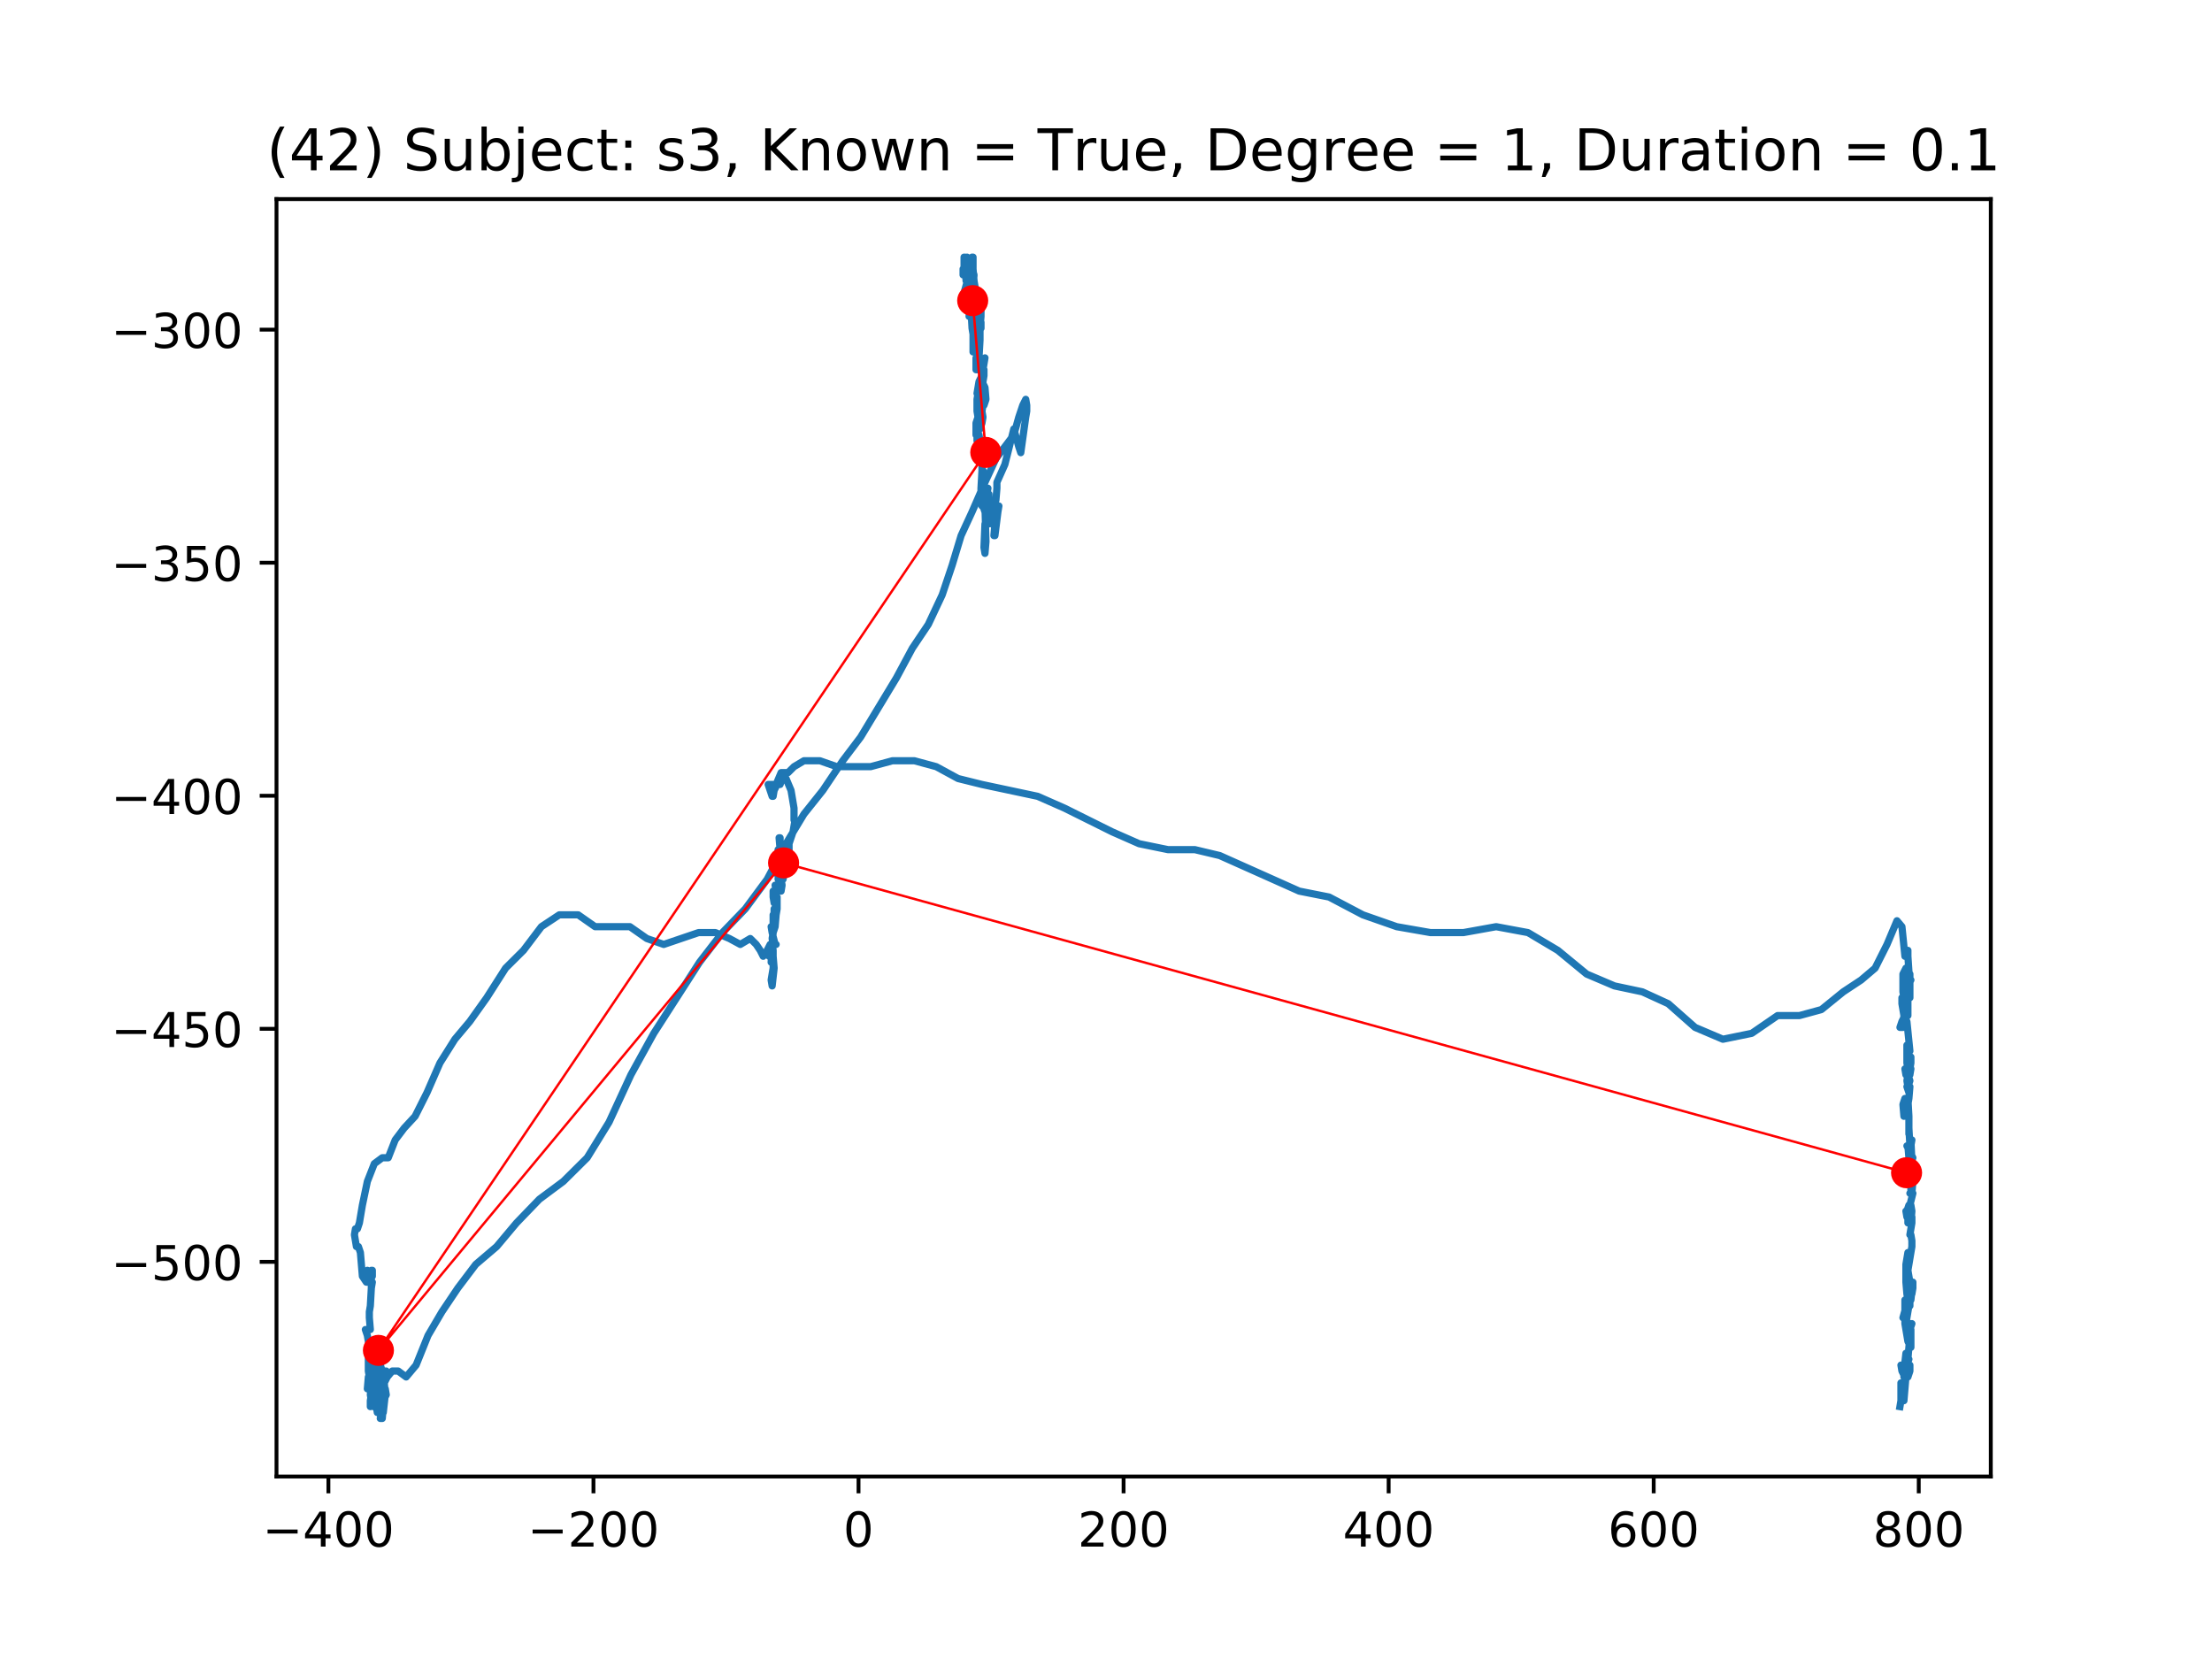 <?xml version="1.0" encoding="utf-8" standalone="no"?>
<!DOCTYPE svg PUBLIC "-//W3C//DTD SVG 1.1//EN"
  "http://www.w3.org/Graphics/SVG/1.1/DTD/svg11.dtd">
<!-- Created with matplotlib (https://matplotlib.org/) -->
<svg height="345.6pt" version="1.1" viewBox="0 0 460.8 345.6" width="460.8pt" xmlns="http://www.w3.org/2000/svg" xmlns:xlink="http://www.w3.org/1999/xlink">
 <defs>
  <style type="text/css">
*{stroke-linecap:butt;stroke-linejoin:round;}
  </style>
 </defs>
 <g id="figure_1">
  <g id="patch_1">
   <path d="M 0 345.6 
L 460.8 345.6 
L 460.8 0 
L 0 0 
z
" style="fill:#ffffff;"/>
  </g>
  <g id="axes_1">
   <g id="patch_2">
    <path d="M 57.6 307.584 
L 414.72 307.584 
L 414.72 41.472 
L 57.6 41.472 
z
" style="fill:#ffffff;"/>
   </g>
   <g id="line2d_1">
    <path clip-path="url(#pbe64547ab5)" d="M 395.795 293.022 
L 396.002 291.789 
L 396.002 290.556 
L 396.209 289.313 
L 396.002 288.08 
L 396.002 290.556 
L 396.416 291.789 
L 396.623 291.789 
L 397.244 284.38 
L 397.866 284.38 
L 396.002 284.38 
L 396.209 285.614 
L 396.83 286.847 
L 397.451 286.847 
L 397.866 285.614 
L 397.866 284.38 
L 397.451 285.614 
L 397.244 285.614 
L 397.451 285.614 
L 397.451 284.38 
L 397.244 283.147 
L 396.623 286.847 
L 396.623 285.614 
L 397.037 281.914 
L 397.037 281.914 
L 397.037 283.147 
L 397.244 284.38 
L 397.659 283.147 
L 397.451 283.147 
L 397.451 283.147 
L 398.073 275.739 
L 398.28 275.739 
L 397.866 276.972 
L 397.451 275.739 
L 397.659 275.739 
L 398.073 276.972 
L 398.073 280.681 
L 397.451 279.438 
L 396.83 275.739 
L 396.83 270.807 
L 397.037 270.807 
L 397.037 272.04 
L 397.037 272.04 
L 397.244 273.273 
L 397.451 273.273 
L 397.244 273.273 
L 397.037 275.739 
L 397.244 274.506 
L 398.073 269.564 
L 397.866 269.564 
L 397.451 270.807 
L 396.416 274.506 
L 397.244 272.04 
L 397.659 270.807 
L 397.866 269.564 
L 397.866 270.807 
L 397.659 272.04 
L 397.244 269.564 
L 398.28 269.564 
L 398.487 268.331 
L 398.487 267.098 
L 398.073 270.807 
L 397.451 268.331 
L 397.244 265.865 
L 397.451 264.631 
L 397.866 267.098 
L 397.866 272.04 
L 397.451 270.807 
L 397.244 269.564 
L 397.037 267.098 
L 397.037 263.398 
L 397.451 260.932 
L 397.451 262.165 
L 397.451 262.165 
L 397.659 263.398 
L 397.451 264.631 
L 397.451 264.631 
L 397.451 263.398 
L 397.037 263.398 
L 397.037 263.398 
L 397.451 262.165 
L 397.659 262.165 
L 397.659 263.398 
L 398.28 259.689 
L 398.28 258.456 
L 398.073 257.223 
L 397.866 257.223 
L 397.866 257.223 
L 398.28 254.757 
L 398.28 253.524 
L 398.28 253.524 
L 397.244 253.524 
L 397.037 252.291 
L 397.244 252.291 
L 397.659 251.058 
L 398.073 251.058 
L 398.28 252.291 
L 398.073 254.757 
L 397.451 254.757 
L 397.451 253.524 
L 397.866 251.058 
L 398.487 248.582 
L 397.866 248.582 
L 398.073 248.582 
L 398.073 247.349 
L 398.073 247.349 
L 398.28 248.582 
L 398.28 248.582 
L 398.487 246.116 
L 398.073 237.474 
L 398.28 237.474 
L 397.451 242.416 
L 397.659 241.183 
L 397.659 242.416 
L 397.659 241.183 
L 397.451 238.707 
L 397.244 238.707 
L 398.487 241.183 
L 398.073 242.416 
L 397.659 242.416 
L 397.866 238.707 
L 397.659 235.008 
L 397.659 236.241 
L 397.659 232.542 
L 397.451 228.833 
L 396.83 228.833 
L 396.416 230.066 
L 396.623 232.542 
L 397.244 231.309 
L 397.659 228.833 
L 397.866 226.367 
L 397.659 227.6 
L 397.244 226.367 
L 397.244 226.367 
L 397.451 226.367 
L 397.866 225.134 
L 397.866 225.134 
L 397.451 223.9 
L 397.244 225.134 
L 397.451 226.367 
L 397.659 226.367 
L 397.451 225.134 
L 397.451 222.667 
L 397.659 221.434 
L 398.073 222.667 
L 397.866 223.9 
L 397.244 223.9 
L 397.659 223.9 
L 398.073 221.434 
L 398.073 220.191 
L 397.659 222.667 
L 397.244 223.9 
L 397.244 223.9 
L 397.037 222.667 
L 396.83 222.667 
L 397.037 223.9 
L 397.866 223.9 
L 397.866 223.9 
L 397.451 222.667 
L 397.244 221.434 
L 397.244 217.725 
L 397.659 218.958 
L 397.866 218.958 
L 397.244 212.793 
L 396.623 211.56 
L 396.623 211.56 
L 397.037 211.56 
L 396.83 211.56 
L 396.209 212.793 
L 395.795 214.026 
L 396.416 214.026 
L 396.623 211.56 
L 396.209 209.084 
L 396.209 207.851 
L 397.244 207.851 
L 397.244 207.851 
L 397.037 209.084 
L 397.037 211.56 
L 397.451 211.56 
L 397.451 205.385 
L 397.037 205.385 
L 396.623 206.618 
L 396.416 209.084 
L 396.623 209.084 
L 396.623 207.851 
L 396.416 206.618 
L 396.416 206.618 
L 396.416 202.918 
L 397.037 204.151 
L 397.451 205.385 
L 397.659 206.618 
L 397.659 207.851 
L 397.659 206.618 
L 397.244 205.385 
L 396.83 205.385 
L 397.451 205.385 
L 398.073 204.151 
L 398.073 204.151 
L 397.244 204.151 
L 396.623 202.918 
L 396.416 202.918 
L 397.037 201.685 
L 397.866 202.918 
L 397.866 207.851 
L 397.866 205.385 
L 397.451 199.209 
L 397.451 197.976 
L 397.244 197.976 
L 396.83 199.209 
L 396.209 193.044 
L 395.174 191.811 
L 393.1 196.743 
L 390.616 201.685 
L 387.714 204.151 
L 383.984 206.618 
L 379.426 210.317 
L 374.868 211.56 
L 370.31 211.56 
L 364.924 215.259 
L 358.916 216.492 
L 353.116 214.026 
L 347.522 209.084 
L 342.133 206.618 
L 336.333 205.385 
L 330.532 202.918 
L 324.525 197.976 
L 318.307 194.277 
L 311.679 193.044 
L 304.843 194.277 
L 298.005 194.277 
L 290.962 193.044 
L 283.916 190.578 
L 276.873 186.869 
L 270.656 185.636 
L 254.083 178.227 
L 248.904 176.994 
L 243.307 176.994 
L 237.3 175.761 
L 231.707 173.295 
L 221.762 168.353 
L 216.169 165.887 
L 204.565 163.42 
L 199.593 162.187 
L 195.035 159.711 
L 190.477 158.478 
L 185.919 158.478 
L 181.361 159.711 
L 174.318 159.711 
L 170.795 158.478 
L 167.479 158.478 
L 165.409 159.711 
L 164.166 160.954 
L 162.714 160.954 
L 161.679 163.42 
L 160.022 163.42 
L 160.851 165.887 
L 161.058 165.887 
L 161.265 164.654 
L 161.886 163.42 
L 162.507 163.42 
L 162.921 162.187 
L 163.749 162.187 
L 164.787 164.654 
L 165.409 168.353 
L 165.409 170.829 
L 165.616 170.829 
L 165.616 170.829 
L 165.202 173.295 
L 164.373 175.761 
L 164.373 179.46 
L 164.787 180.703 
L 164.994 179.46 
L 164.373 178.227 
L 163.956 176.994 
L 163.749 176.994 
L 163.749 178.227 
L 163.335 179.46 
L 162.714 179.46 
L 162.3 178.227 
L 162.921 181.936 
L 163.335 181.936 
L 163.335 180.703 
L 163.335 180.703 
L 163.128 181.936 
L 162.921 181.936 
L 162.714 183.169 
L 162.921 184.402 
L 162.714 185.636 
L 162.507 181.936 
L 162.507 178.227 
L 162.921 176.994 
L 163.335 181.936 
L 163.128 183.169 
L 162.714 183.169 
L 162.507 181.936 
L 162.3 179.46 
L 162.3 179.46 
L 162.093 183.169 
L 162.093 183.169 
L 162.3 181.936 
L 162.3 179.46 
L 162.714 176.994 
L 162.507 176.994 
L 162.3 174.528 
L 162.507 174.528 
L 162.507 176.994 
L 162.093 179.46 
L 161.886 181.936 
L 161.679 181.936 
L 161.265 180.703 
L 161.472 180.703 
L 161.886 181.936 
L 162.3 181.936 
L 162.3 179.46 
L 162.093 176.994 
L 162.507 184.402 
L 161.472 184.402 
L 161.472 184.402 
L 161.679 185.636 
L 161.679 185.636 
L 161.679 188.102 
L 161.886 188.102 
L 161.886 186.869 
L 161.472 188.102 
L 161.265 188.102 
L 161.058 186.869 
L 161.058 185.636 
L 161.058 185.636 
L 161.472 185.636 
L 161.679 188.102 
L 161.472 190.578 
L 161.265 190.578 
L 161.265 189.335 
L 161.679 189.335 
L 161.886 188.102 
L 161.886 189.335 
L 161.679 190.578 
L 161.472 193.044 
L 161.058 194.277 
L 160.851 193.044 
L 160.643 193.044 
L 160.643 193.044 
L 160.851 194.277 
L 161.472 196.743 
L 161.679 196.743 
L 161.058 196.743 
L 160.851 195.51 
L 160.851 195.51 
L 161.058 194.277 
L 161.058 190.578 
L 161.058 194.277 
L 160.643 200.452 
L 161.058 200.452 
L 161.058 197.976 
L 160.851 196.743 
L 160.436 197.976 
L 160.229 199.209 
L 160.436 197.976 
L 160.851 196.743 
L 161.058 197.976 
L 161.058 197.976 
L 161.058 199.209 
L 161.265 201.685 
L 160.851 205.385 
L 160.643 204.151 
L 161.058 201.685 
L 161.058 199.209 
L 160.436 196.743 
L 159.815 197.976 
L 158.984 199.209 
L 158.363 197.976 
L 157.535 196.743 
L 156.292 195.51 
L 154.219 196.743 
L 151.941 195.51 
L 149.04 194.277 
L 145.52 194.277 
L 138.267 196.743 
L 134.744 195.51 
L 131.222 193.044 
L 123.972 193.044 
L 120.449 190.578 
L 116.512 190.578 
L 112.785 193.044 
L 109.055 197.976 
L 105.325 201.685 
L 101.388 207.851 
L 97.866 212.793 
L 94.76 216.492 
L 91.651 221.434 
L 88.956 227.6 
L 86.472 232.542 
L 84.191 235.008 
L 82.328 237.474 
L 80.878 241.183 
L 79.633 241.183 
L 77.977 242.416 
L 76.527 246.116 
L 75.492 251.058 
L 74.868 254.757 
L 74.454 255.99 
L 74.04 255.99 
L 73.833 257.223 
L 74.247 259.689 
L 74.661 259.689 
L 75.078 260.932 
L 75.492 265.865 
L 76.32 267.098 
L 76.527 267.098 
L 76.32 265.865 
L 76.527 264.631 
L 77.148 265.865 
L 77.563 265.865 
L 77.563 264.631 
L 77.356 264.631 
L 77.356 268.331 
L 77.563 267.098 
L 77.356 268.331 
L 77.148 272.04 
L 76.941 273.273 
L 76.941 274.506 
L 77.148 276.972 
L 76.113 276.972 
L 76.527 278.205 
L 76.941 280.681 
L 77.356 281.914 
L 77.356 280.681 
L 77.148 279.438 
L 76.734 280.681 
L 76.734 285.614 
L 77.148 288.08 
L 77.148 286.847 
L 76.734 286.847 
L 76.527 289.313 
L 76.734 289.313 
L 76.734 289.313 
L 76.734 288.08 
L 76.941 286.847 
L 77.148 284.38 
L 77.563 283.147 
L 77.77 284.38 
L 77.563 285.614 
L 77.148 290.556 
L 77.356 291.789 
L 77.563 290.556 
L 77.977 289.313 
L 78.184 289.313 
L 78.184 289.313 
L 77.977 288.08 
L 77.77 288.08 
L 77.148 291.789 
L 77.148 293.022 
L 77.356 290.556 
L 77.977 286.847 
L 78.184 289.313 
L 78.184 289.313 
L 78.391 289.313 
L 78.598 286.847 
L 78.598 286.847 
L 78.184 288.08 
L 77.77 291.789 
L 77.563 291.789 
L 77.77 293.022 
L 77.977 291.789 
L 77.77 293.022 
L 77.77 291.789 
L 77.977 289.313 
L 77.977 289.313 
L 78.391 289.313 
L 77.977 289.313 
L 77.977 290.556 
L 78.391 290.556 
L 78.805 289.313 
L 79.012 288.08 
L 78.805 288.08 
L 78.598 285.614 
L 78.598 283.147 
L 79.012 283.147 
L 79.219 285.614 
L 78.805 285.614 
L 79.219 291.789 
L 78.805 293.022 
L 78.805 290.556 
L 79.012 291.789 
L 79.426 295.488 
L 79.426 293.022 
L 79.219 290.556 
L 78.805 289.313 
L 78.598 288.08 
L 79.012 285.614 
L 79.426 285.614 
L 78.805 289.313 
L 79.219 290.556 
L 79.219 291.789 
L 78.598 294.255 
L 78.184 291.789 
L 78.391 286.847 
L 79.219 284.38 
L 79.633 285.614 
L 79.219 289.313 
L 79.219 288.08 
L 79.633 285.614 
L 79.843 285.614 
L 80.05 286.847 
L 80.257 286.847 
L 80.257 286.847 
L 80.464 285.614 
L 80.257 285.614 
L 79.426 288.08 
L 79.219 291.789 
L 79.843 291.789 
L 80.464 290.556 
L 80.257 289.313 
L 80.05 290.556 
L 79.843 294.255 
L 79.843 294.255 
L 80.257 290.556 
L 80.05 288.08 
L 79.426 288.08 
L 78.805 289.313 
L 79.219 290.556 
L 79.843 293.022 
L 79.633 295.488 
L 79.219 295.488 
L 79.426 294.255 
L 79.633 291.789 
L 79.633 288.08 
L 79.426 289.313 
L 79.633 289.313 
L 80.05 288.08 
L 80.671 286.847 
L 81.707 285.614 
L 82.949 285.614 
L 84.608 286.847 
L 86.679 284.38 
L 89.166 278.205 
L 92.065 273.273 
L 95.381 268.331 
L 99.111 263.398 
L 103.462 259.689 
L 107.603 254.757 
L 112.368 249.815 
L 117.343 246.116 
L 122.315 241.183 
L 126.873 233.775 
L 131.431 223.9 
L 136.197 215.259 
L 145.727 200.452 
L 150.492 194.277 
L 155.257 189.335 
L 159.815 183.169 
L 163.749 175.761 
L 167.479 169.586 
L 171.416 164.654 
L 175.56 158.478 
L 179.29 153.546 
L 186.747 141.205 
L 190.063 135.03 
L 193.378 130.088 
L 196.277 123.922 
L 198.351 117.747 
L 200.214 111.582 
L 202.494 106.64 
L 205.186 100.474 
L 207.467 95.532 
L 211.197 90.6 
L 212.232 86.891 
L 213.06 84.425 
L 213.681 83.191 
L 213.888 84.425 
L 213.888 85.658 
L 213.888 85.658 
L 213.681 86.891 
L 212.646 94.299 
L 212.232 93.066 
L 211.197 89.357 
L 209.33 96.765 
L 207.674 100.474 
L 207.674 100.474 
L 207.674 101.707 
L 207.467 104.174 
L 206.431 107.873 
L 206.638 106.64 
L 207.053 106.64 
L 207.467 107.873 
L 207.674 107.873 
L 208.088 105.407 
L 207.881 106.64 
L 207.26 111.582 
L 207.053 111.582 
L 207.467 106.64 
L 207.26 106.64 
L 206.638 107.873 
L 206.015 107.873 
L 205.807 106.64 
L 206.015 106.64 
L 206.222 109.106 
L 206.015 109.106 
L 206.015 104.174 
L 206.222 104.174 
L 206.015 105.407 
L 205.6 105.407 
L 205.393 107.873 
L 205.807 107.873 
L 205.186 109.106 
L 204.979 114.048 
L 205.186 115.281 
L 205.393 112.815 
L 205.186 105.407 
L 205.393 102.94 
L 205.6 102.94 
L 205.6 101.707 
L 205.807 101.707 
L 205.6 102.94 
L 205.6 105.407 
L 206.015 105.407 
L 206.015 102.94 
L 204.772 102.94 
L 204.565 105.407 
L 204.772 105.407 
L 205.186 106.64 
L 204.772 105.407 
L 204.358 102.94 
L 204.358 101.707 
L 204.565 97.998 
L 204.565 100.474 
L 205.186 99.231 
L 205.6 99.231 
L 205.393 99.231 
L 204.979 100.474 
L 204.772 101.707 
L 204.772 97.998 
L 204.565 97.998 
L 204.565 96.765 
L 204.772 94.299 
L 204.772 91.833 
L 204.565 91.833 
L 204.358 93.066 
L 204.358 95.532 
L 204.358 91.833 
L 204.565 91.833 
L 204.565 94.299 
L 204.565 93.066 
L 204.772 91.833 
L 205.6 94.299 
L 204.979 94.299 
L 204.772 95.532 
L 204.772 95.532 
L 204.772 93.066 
L 204.358 91.833 
L 203.944 91.833 
L 203.944 93.066 
L 204.151 93.066 
L 204.151 91.833 
L 203.944 90.6 
L 203.323 90.6 
L 203.323 88.124 
L 203.737 86.891 
L 203.944 88.124 
L 203.737 90.6 
L 203.737 90.6 
L 203.944 90.6 
L 203.737 91.833 
L 203.53 91.833 
L 203.53 89.357 
L 203.944 86.891 
L 204.358 86.891 
L 204.565 88.124 
L 204.358 84.425 
L 203.944 84.425 
L 203.53 85.658 
L 204.151 89.357 
L 204.565 88.124 
L 204.772 86.891 
L 204.565 85.658 
L 204.772 84.425 
L 204.772 84.425 
L 204.358 85.658 
L 203.944 85.658 
L 204.151 85.658 
L 203.944 84.425 
L 203.53 85.658 
L 203.53 83.191 
L 203.944 80.725 
L 204.565 79.482 
L 205.186 80.725 
L 205.393 83.191 
L 204.979 84.425 
L 204.358 84.425 
L 203.944 83.191 
L 204.151 81.958 
L 204.358 83.191 
L 204.358 81.958 
L 204.151 80.725 
L 204.151 79.482 
L 204.979 77.016 
L 204.979 78.249 
L 204.979 78.249 
L 204.772 79.482 
L 204.358 84.425 
L 204.565 84.425 
L 204.772 81.958 
L 204.772 78.249 
L 204.565 78.249 
L 204.565 79.482 
L 204.565 78.249 
L 203.944 79.482 
L 203.53 81.958 
L 203.944 81.958 
L 205.186 74.55 
L 204.565 75.783 
L 203.737 77.016 
L 203.323 77.016 
L 203.323 74.55 
L 203.737 75.783 
L 203.944 74.55 
L 204.151 70.851 
L 204.151 68.375 
L 203.737 70.851 
L 203.944 70.851 
L 204.358 65.909 
L 204.358 63.442 
L 204.151 63.442 
L 203.53 67.142 
L 203.116 70.851 
L 202.702 73.317 
L 202.702 72.084 
L 203.323 67.142 
L 203.323 67.142 
L 203.116 69.608 
L 203.323 72.084 
L 202.909 67.142 
L 203.116 63.442 
L 203.323 63.442 
L 203.53 65.909 
L 203.944 67.142 
L 203.737 67.142 
L 203.323 68.375 
L 203.116 69.608 
L 203.116 70.851 
L 202.909 72.084 
L 202.909 73.317 
L 203.323 73.317 
L 203.944 70.851 
L 204.358 67.142 
L 204.358 67.142 
L 204.358 68.375 
L 203.323 68.375 
L 202.702 72.084 
L 202.702 70.851 
L 203.323 67.142 
L 203.53 67.142 
L 202.702 67.142 
L 202.702 73.317 
L 202.909 72.084 
L 203.323 65.909 
L 203.323 64.676 
L 202.909 63.442 
L 202.287 64.676 
L 202.494 68.375 
L 202.909 70.851 
L 203.116 68.375 
L 203.323 63.442 
L 203.116 62.209 
L 203.737 62.209 
L 202.909 67.142 
L 202.909 65.909 
L 202.702 65.909 
L 202.702 63.442 
L 202.909 60.976 
L 203.323 62.209 
L 203.116 63.442 
L 202.702 60.976 
L 202.287 57.267 
L 202.287 57.267 
L 202.287 58.5 
L 202.08 57.267 
L 202.08 57.267 
L 202.909 59.733 
L 202.909 58.5 
L 202.702 56.034 
L 202.702 53.568 
L 202.494 53.568 
L 202.494 56.034 
L 203.116 59.733 
L 202.909 59.733 
L 202.494 58.5 
L 202.287 58.5 
L 202.08 59.733 
L 202.494 62.209 
L 202.909 63.442 
L 203.116 62.209 
L 202.287 54.801 
L 202.494 56.034 
L 202.909 57.267 
L 202.702 59.733 
L 202.08 62.209 
L 201.873 65.909 
L 202.08 64.676 
L 202.702 59.733 
L 202.287 60.976 
L 202.08 62.209 
L 202.08 60.976 
L 202.494 54.801 
L 202.494 54.801 
L 202.08 57.267 
L 201.873 59.733 
L 202.287 60.976 
L 202.909 60.976 
L 203.116 62.209 
L 202.909 63.442 
L 202.494 64.676 
L 202.494 63.442 
L 202.702 60.976 
L 202.702 58.5 
L 201.456 58.5 
L 201.456 58.5 
L 201.666 54.801 
L 201.666 57.267 
L 201.666 58.5 
L 201.873 59.733 
L 202.287 59.733 
L 202.494 58.5 
L 202.494 58.5 
L 201.873 58.5 
L 201.042 53.568 
L 201.456 54.801 
L 201.456 58.5 
L 201.249 58.5 
L 201.042 54.801 
L 200.835 53.568 
L 200.835 56.034 
L 200.628 56.034 
L 200.628 57.267 
L 201.456 54.801 
L 201.456 53.568 
L 201.873 56.034 
L 201.873 57.267 
L 200.835 60.976 
L 201.042 60.976 
L 201.666 59.733 
L 201.666 59.733 
" style="fill:none;stroke:#1f77b4;stroke-linecap:square;stroke-width:1.5;"/>
   </g>
   <g id="matplotlib.axis_1">
    <g id="xtick_1">
     <g id="line2d_2">
      <defs>
       <path d="M 0 0 
L 0 3.5 
" id="maeef8469a7" style="stroke:#000000;stroke-width:0.8;"/>
      </defs>
      <g>
       <use style="stroke:#000000;stroke-width:0.8;" x="68.413" xlink:href="#maeef8469a7" y="307.584"/>
      </g>
     </g>
     <g id="text_1">
      <!-- −400 -->
      <defs>
       <path d="M 10.594 35.5 
L 73.188 35.5 
L 73.188 27.203 
L 10.594 27.203 
z
" id="DejaVuSans-8722"/>
       <path d="M 37.797 64.312 
L 12.891 25.391 
L 37.797 25.391 
z
M 35.203 72.906 
L 47.609 72.906 
L 47.609 25.391 
L 58.016 25.391 
L 58.016 17.188 
L 47.609 17.188 
L 47.609 0 
L 37.797 0 
L 37.797 17.188 
L 4.891 17.188 
L 4.891 26.703 
z
" id="DejaVuSans-52"/>
       <path d="M 31.781 66.406 
Q 24.172 66.406 20.328 58.906 
Q 16.5 51.422 16.5 36.375 
Q 16.5 21.391 20.328 13.891 
Q 24.172 6.391 31.781 6.391 
Q 39.453 6.391 43.281 13.891 
Q 47.125 21.391 47.125 36.375 
Q 47.125 51.422 43.281 58.906 
Q 39.453 66.406 31.781 66.406 
z
M 31.781 74.219 
Q 44.047 74.219 50.516 64.516 
Q 56.984 54.828 56.984 36.375 
Q 56.984 17.969 50.516 8.266 
Q 44.047 -1.422 31.781 -1.422 
Q 19.531 -1.422 13.062 8.266 
Q 6.594 17.969 6.594 36.375 
Q 6.594 54.828 13.062 64.516 
Q 19.531 74.219 31.781 74.219 
z
" id="DejaVuSans-48"/>
      </defs>
      <g transform="translate(54.68 322.182)scale(0.1 -0.1)">
       <use xlink:href="#DejaVuSans-8722"/>
       <use x="83.789" xlink:href="#DejaVuSans-52"/>
       <use x="147.412" xlink:href="#DejaVuSans-48"/>
       <use x="211.035" xlink:href="#DejaVuSans-48"/>
      </g>
     </g>
    </g>
    <g id="xtick_2">
     <g id="line2d_3">
      <g>
       <use style="stroke:#000000;stroke-width:0.8;" x="123.629" xlink:href="#maeef8469a7" y="307.584"/>
      </g>
     </g>
     <g id="text_2">
      <!-- −200 -->
      <defs>
       <path d="M 19.188 8.297 
L 53.609 8.297 
L 53.609 0 
L 7.328 0 
L 7.328 8.297 
Q 12.938 14.109 22.625 23.891 
Q 32.328 33.688 34.812 36.531 
Q 39.547 41.844 41.422 45.531 
Q 43.312 49.219 43.312 52.781 
Q 43.312 58.594 39.234 62.25 
Q 35.156 65.922 28.609 65.922 
Q 23.969 65.922 18.812 64.312 
Q 13.672 62.703 7.812 59.422 
L 7.812 69.391 
Q 13.766 71.781 18.938 73 
Q 24.125 74.219 28.422 74.219 
Q 39.75 74.219 46.484 68.547 
Q 53.219 62.891 53.219 53.422 
Q 53.219 48.922 51.531 44.891 
Q 49.859 40.875 45.406 35.406 
Q 44.188 33.984 37.641 27.219 
Q 31.109 20.453 19.188 8.297 
z
" id="DejaVuSans-50"/>
      </defs>
      <g transform="translate(109.896 322.182)scale(0.1 -0.1)">
       <use xlink:href="#DejaVuSans-8722"/>
       <use x="83.789" xlink:href="#DejaVuSans-50"/>
       <use x="147.412" xlink:href="#DejaVuSans-48"/>
       <use x="211.035" xlink:href="#DejaVuSans-48"/>
      </g>
     </g>
    </g>
    <g id="xtick_3">
     <g id="line2d_4">
      <g>
       <use style="stroke:#000000;stroke-width:0.8;" x="178.845" xlink:href="#maeef8469a7" y="307.584"/>
      </g>
     </g>
     <g id="text_3">
      <!-- 0 -->
      <g transform="translate(175.664 322.182)scale(0.1 -0.1)">
       <use xlink:href="#DejaVuSans-48"/>
      </g>
     </g>
    </g>
    <g id="xtick_4">
     <g id="line2d_5">
      <g>
       <use style="stroke:#000000;stroke-width:0.8;" x="234.062" xlink:href="#maeef8469a7" y="307.584"/>
      </g>
     </g>
     <g id="text_4">
      <!-- 200 -->
      <g transform="translate(224.518 322.182)scale(0.1 -0.1)">
       <use xlink:href="#DejaVuSans-50"/>
       <use x="63.623" xlink:href="#DejaVuSans-48"/>
       <use x="127.246" xlink:href="#DejaVuSans-48"/>
      </g>
     </g>
    </g>
    <g id="xtick_5">
     <g id="line2d_6">
      <g>
       <use style="stroke:#000000;stroke-width:0.8;" x="289.278" xlink:href="#maeef8469a7" y="307.584"/>
      </g>
     </g>
     <g id="text_5">
      <!-- 400 -->
      <g transform="translate(279.734 322.182)scale(0.1 -0.1)">
       <use xlink:href="#DejaVuSans-52"/>
       <use x="63.623" xlink:href="#DejaVuSans-48"/>
       <use x="127.246" xlink:href="#DejaVuSans-48"/>
      </g>
     </g>
    </g>
    <g id="xtick_6">
     <g id="line2d_7">
      <g>
       <use style="stroke:#000000;stroke-width:0.8;" x="344.494" xlink:href="#maeef8469a7" y="307.584"/>
      </g>
     </g>
     <g id="text_6">
      <!-- 600 -->
      <defs>
       <path d="M 33.016 40.375 
Q 26.375 40.375 22.484 35.828 
Q 18.609 31.297 18.609 23.391 
Q 18.609 15.531 22.484 10.953 
Q 26.375 6.391 33.016 6.391 
Q 39.656 6.391 43.531 10.953 
Q 47.406 15.531 47.406 23.391 
Q 47.406 31.297 43.531 35.828 
Q 39.656 40.375 33.016 40.375 
z
M 52.594 71.297 
L 52.594 62.312 
Q 48.875 64.062 45.094 64.984 
Q 41.312 65.922 37.594 65.922 
Q 27.828 65.922 22.672 59.328 
Q 17.531 52.734 16.797 39.406 
Q 19.672 43.656 24.016 45.922 
Q 28.375 48.188 33.594 48.188 
Q 44.578 48.188 50.953 41.516 
Q 57.328 34.859 57.328 23.391 
Q 57.328 12.156 50.688 5.359 
Q 44.047 -1.422 33.016 -1.422 
Q 20.359 -1.422 13.672 8.266 
Q 6.984 17.969 6.984 36.375 
Q 6.984 53.656 15.188 63.938 
Q 23.391 74.219 37.203 74.219 
Q 40.922 74.219 44.703 73.484 
Q 48.484 72.75 52.594 71.297 
z
" id="DejaVuSans-54"/>
      </defs>
      <g transform="translate(334.95 322.182)scale(0.1 -0.1)">
       <use xlink:href="#DejaVuSans-54"/>
       <use x="63.623" xlink:href="#DejaVuSans-48"/>
       <use x="127.246" xlink:href="#DejaVuSans-48"/>
      </g>
     </g>
    </g>
    <g id="xtick_7">
     <g id="line2d_8">
      <g>
       <use style="stroke:#000000;stroke-width:0.8;" x="399.71" xlink:href="#maeef8469a7" y="307.584"/>
      </g>
     </g>
     <g id="text_7">
      <!-- 800 -->
      <defs>
       <path d="M 31.781 34.625 
Q 24.75 34.625 20.719 30.859 
Q 16.703 27.094 16.703 20.516 
Q 16.703 13.922 20.719 10.156 
Q 24.75 6.391 31.781 6.391 
Q 38.812 6.391 42.859 10.172 
Q 46.922 13.969 46.922 20.516 
Q 46.922 27.094 42.891 30.859 
Q 38.875 34.625 31.781 34.625 
z
M 21.922 38.812 
Q 15.578 40.375 12.031 44.719 
Q 8.5 49.078 8.5 55.328 
Q 8.5 64.062 14.719 69.141 
Q 20.953 74.219 31.781 74.219 
Q 42.672 74.219 48.875 69.141 
Q 55.078 64.062 55.078 55.328 
Q 55.078 49.078 51.531 44.719 
Q 48 40.375 41.703 38.812 
Q 48.828 37.156 52.797 32.312 
Q 56.781 27.484 56.781 20.516 
Q 56.781 9.906 50.312 4.234 
Q 43.844 -1.422 31.781 -1.422 
Q 19.734 -1.422 13.25 4.234 
Q 6.781 9.906 6.781 20.516 
Q 6.781 27.484 10.781 32.312 
Q 14.797 37.156 21.922 38.812 
z
M 18.312 54.391 
Q 18.312 48.734 21.844 45.562 
Q 25.391 42.391 31.781 42.391 
Q 38.141 42.391 41.719 45.562 
Q 45.312 48.734 45.312 54.391 
Q 45.312 60.062 41.719 63.234 
Q 38.141 66.406 31.781 66.406 
Q 25.391 66.406 21.844 63.234 
Q 18.312 60.062 18.312 54.391 
z
" id="DejaVuSans-56"/>
      </defs>
      <g transform="translate(390.166 322.182)scale(0.1 -0.1)">
       <use xlink:href="#DejaVuSans-56"/>
       <use x="63.623" xlink:href="#DejaVuSans-48"/>
       <use x="127.246" xlink:href="#DejaVuSans-48"/>
      </g>
     </g>
    </g>
   </g>
   <g id="matplotlib.axis_2">
    <g id="ytick_1">
     <g id="line2d_9">
      <defs>
       <path d="M 0 0 
L -3.5 0 
" id="m002b2e0979" style="stroke:#000000;stroke-width:0.8;"/>
      </defs>
      <g>
       <use style="stroke:#000000;stroke-width:0.8;" x="57.6" xlink:href="#m002b2e0979" y="262.864"/>
      </g>
     </g>
     <g id="text_8">
      <!-- −500 -->
      <defs>
       <path d="M 10.797 72.906 
L 49.516 72.906 
L 49.516 64.594 
L 19.828 64.594 
L 19.828 46.734 
Q 21.969 47.469 24.109 47.828 
Q 26.266 48.188 28.422 48.188 
Q 40.625 48.188 47.75 41.5 
Q 54.891 34.812 54.891 23.391 
Q 54.891 11.625 47.562 5.094 
Q 40.234 -1.422 26.906 -1.422 
Q 22.312 -1.422 17.547 -0.641 
Q 12.797 0.141 7.719 1.703 
L 7.719 11.625 
Q 12.109 9.234 16.797 8.062 
Q 21.484 6.891 26.703 6.891 
Q 35.156 6.891 40.078 11.328 
Q 45.016 15.766 45.016 23.391 
Q 45.016 31 40.078 35.438 
Q 35.156 39.891 26.703 39.891 
Q 22.75 39.891 18.812 39.016 
Q 14.891 38.141 10.797 36.281 
z
" id="DejaVuSans-53"/>
      </defs>
      <g transform="translate(23.133 266.664)scale(0.1 -0.1)">
       <use xlink:href="#DejaVuSans-8722"/>
       <use x="83.789" xlink:href="#DejaVuSans-53"/>
       <use x="147.412" xlink:href="#DejaVuSans-48"/>
       <use x="211.035" xlink:href="#DejaVuSans-48"/>
      </g>
     </g>
    </g>
    <g id="ytick_2">
     <g id="line2d_10">
      <g>
       <use style="stroke:#000000;stroke-width:0.8;" x="57.6" xlink:href="#m002b2e0979" y="214.317"/>
      </g>
     </g>
     <g id="text_9">
      <!-- −450 -->
      <g transform="translate(23.133 218.116)scale(0.1 -0.1)">
       <use xlink:href="#DejaVuSans-8722"/>
       <use x="83.789" xlink:href="#DejaVuSans-52"/>
       <use x="147.412" xlink:href="#DejaVuSans-53"/>
       <use x="211.035" xlink:href="#DejaVuSans-48"/>
      </g>
     </g>
    </g>
    <g id="ytick_3">
     <g id="line2d_11">
      <g>
       <use style="stroke:#000000;stroke-width:0.8;" x="57.6" xlink:href="#m002b2e0979" y="165.77"/>
      </g>
     </g>
     <g id="text_10">
      <!-- −400 -->
      <g transform="translate(23.133 169.569)scale(0.1 -0.1)">
       <use xlink:href="#DejaVuSans-8722"/>
       <use x="83.789" xlink:href="#DejaVuSans-52"/>
       <use x="147.412" xlink:href="#DejaVuSans-48"/>
       <use x="211.035" xlink:href="#DejaVuSans-48"/>
      </g>
     </g>
    </g>
    <g id="ytick_4">
     <g id="line2d_12">
      <g>
       <use style="stroke:#000000;stroke-width:0.8;" x="57.6" xlink:href="#m002b2e0979" y="117.223"/>
      </g>
     </g>
     <g id="text_11">
      <!-- −350 -->
      <defs>
       <path d="M 40.578 39.312 
Q 47.656 37.797 51.625 33 
Q 55.609 28.219 55.609 21.188 
Q 55.609 10.406 48.188 4.484 
Q 40.766 -1.422 27.094 -1.422 
Q 22.516 -1.422 17.656 -0.516 
Q 12.797 0.391 7.625 2.203 
L 7.625 11.719 
Q 11.719 9.328 16.594 8.109 
Q 21.484 6.891 26.812 6.891 
Q 36.078 6.891 40.938 10.547 
Q 45.797 14.203 45.797 21.188 
Q 45.797 27.641 41.281 31.266 
Q 36.766 34.906 28.719 34.906 
L 20.219 34.906 
L 20.219 43.016 
L 29.109 43.016 
Q 36.375 43.016 40.234 45.922 
Q 44.094 48.828 44.094 54.297 
Q 44.094 59.906 40.109 62.906 
Q 36.141 65.922 28.719 65.922 
Q 24.656 65.922 20.016 65.031 
Q 15.375 64.156 9.812 62.312 
L 9.812 71.094 
Q 15.438 72.656 20.344 73.438 
Q 25.25 74.219 29.594 74.219 
Q 40.828 74.219 47.359 69.109 
Q 53.906 64.016 53.906 55.328 
Q 53.906 49.266 50.438 45.094 
Q 46.969 40.922 40.578 39.312 
z
" id="DejaVuSans-51"/>
      </defs>
      <g transform="translate(23.133 121.022)scale(0.1 -0.1)">
       <use xlink:href="#DejaVuSans-8722"/>
       <use x="83.789" xlink:href="#DejaVuSans-51"/>
       <use x="147.412" xlink:href="#DejaVuSans-53"/>
       <use x="211.035" xlink:href="#DejaVuSans-48"/>
      </g>
     </g>
    </g>
    <g id="ytick_5">
     <g id="line2d_13">
      <g>
       <use style="stroke:#000000;stroke-width:0.8;" x="57.6" xlink:href="#m002b2e0979" y="68.676"/>
      </g>
     </g>
     <g id="text_12">
      <!-- −300 -->
      <g transform="translate(23.133 72.475)scale(0.1 -0.1)">
       <use xlink:href="#DejaVuSans-8722"/>
       <use x="83.789" xlink:href="#DejaVuSans-51"/>
       <use x="147.412" xlink:href="#DejaVuSans-48"/>
       <use x="211.035" xlink:href="#DejaVuSans-48"/>
      </g>
     </g>
    </g>
   </g>
   <g id="line2d_14">
    <path clip-path="url(#pbe64547ab5)" d="M 397.173 244.302 
L 163.236 179.759 
L 78.832 281.311 
L 205.356 94.242 
L 202.628 62.629 
" style="fill:none;stroke:#ff0000;stroke-linecap:square;stroke-width:0.5;"/>
   </g>
   <g id="patch_3">
    <path d="M 57.6 307.584 
L 57.6 41.472 
" style="fill:none;stroke:#000000;stroke-linecap:square;stroke-linejoin:miter;stroke-width:0.8;"/>
   </g>
   <g id="patch_4">
    <path d="M 414.72 307.584 
L 414.72 41.472 
" style="fill:none;stroke:#000000;stroke-linecap:square;stroke-linejoin:miter;stroke-width:0.8;"/>
   </g>
   <g id="patch_5">
    <path d="M 57.6 307.584 
L 414.72 307.584 
" style="fill:none;stroke:#000000;stroke-linecap:square;stroke-linejoin:miter;stroke-width:0.8;"/>
   </g>
   <g id="patch_6">
    <path d="M 57.6 41.472 
L 414.72 41.472 
" style="fill:none;stroke:#000000;stroke-linecap:square;stroke-linejoin:miter;stroke-width:0.8;"/>
   </g>
   <g id="PathCollection_1">
    <defs>
     <path d="M 0 2.739 
C 0.726 2.739 1.423 2.45 1.936 1.936 
C 2.45 1.423 2.739 0.726 2.739 0 
C 2.739 -0.726 2.45 -1.423 1.936 -1.936 
C 1.423 -2.45 0.726 -2.739 0 -2.739 
C -0.726 -2.739 -1.423 -2.45 -1.936 -1.936 
C -2.45 -1.423 -2.739 -0.726 -2.739 0 
C -2.739 0.726 -2.45 1.423 -1.936 1.936 
C -1.423 2.45 -0.726 2.739 0 2.739 
z
" id="m5c8aad851e" style="stroke:#ff0000;"/>
    </defs>
    <g clip-path="url(#pbe64547ab5)">
     <use style="fill:#ff0000;stroke:#ff0000;" x="397.173" xlink:href="#m5c8aad851e" y="244.302"/>
     <use style="fill:#ff0000;stroke:#ff0000;" x="163.236" xlink:href="#m5c8aad851e" y="179.759"/>
     <use style="fill:#ff0000;stroke:#ff0000;" x="78.832" xlink:href="#m5c8aad851e" y="281.311"/>
     <use style="fill:#ff0000;stroke:#ff0000;" x="205.356" xlink:href="#m5c8aad851e" y="94.242"/>
     <use style="fill:#ff0000;stroke:#ff0000;" x="202.628" xlink:href="#m5c8aad851e" y="62.629"/>
    </g>
   </g>
   <g id="text_13">
    <!-- (42) Subject: s3, Known = True, Degree = 1, Duration = 0.1 -->
    <defs>
     <path d="M 31 75.875 
Q 24.469 64.656 21.281 53.656 
Q 18.109 42.672 18.109 31.391 
Q 18.109 20.125 21.312 9.062 
Q 24.516 -2 31 -13.188 
L 23.188 -13.188 
Q 15.875 -1.703 12.234 9.375 
Q 8.594 20.453 8.594 31.391 
Q 8.594 42.281 12.203 53.312 
Q 15.828 64.359 23.188 75.875 
z
" id="DejaVuSans-40"/>
     <path d="M 8.016 75.875 
L 15.828 75.875 
Q 23.141 64.359 26.781 53.312 
Q 30.422 42.281 30.422 31.391 
Q 30.422 20.453 26.781 9.375 
Q 23.141 -1.703 15.828 -13.188 
L 8.016 -13.188 
Q 14.5 -2 17.703 9.062 
Q 20.906 20.125 20.906 31.391 
Q 20.906 42.672 17.703 53.656 
Q 14.5 64.656 8.016 75.875 
z
" id="DejaVuSans-41"/>
     <path id="DejaVuSans-32"/>
     <path d="M 53.516 70.516 
L 53.516 60.891 
Q 47.906 63.578 42.922 64.891 
Q 37.938 66.219 33.297 66.219 
Q 25.25 66.219 20.875 63.094 
Q 16.5 59.969 16.5 54.203 
Q 16.5 49.359 19.406 46.891 
Q 22.312 44.438 30.422 42.922 
L 36.375 41.703 
Q 47.406 39.594 52.656 34.297 
Q 57.906 29 57.906 20.125 
Q 57.906 9.516 50.797 4.047 
Q 43.703 -1.422 29.984 -1.422 
Q 24.812 -1.422 18.969 -0.25 
Q 13.141 0.922 6.891 3.219 
L 6.891 13.375 
Q 12.891 10.016 18.656 8.297 
Q 24.422 6.594 29.984 6.594 
Q 38.422 6.594 43.016 9.906 
Q 47.609 13.234 47.609 19.391 
Q 47.609 24.75 44.312 27.781 
Q 41.016 30.812 33.5 32.328 
L 27.484 33.5 
Q 16.453 35.688 11.516 40.375 
Q 6.594 45.062 6.594 53.422 
Q 6.594 63.094 13.406 68.656 
Q 20.219 74.219 32.172 74.219 
Q 37.312 74.219 42.625 73.281 
Q 47.953 72.359 53.516 70.516 
z
" id="DejaVuSans-83"/>
     <path d="M 8.5 21.578 
L 8.5 54.688 
L 17.484 54.688 
L 17.484 21.922 
Q 17.484 14.156 20.5 10.266 
Q 23.531 6.391 29.594 6.391 
Q 36.859 6.391 41.078 11.031 
Q 45.312 15.672 45.312 23.688 
L 45.312 54.688 
L 54.297 54.688 
L 54.297 0 
L 45.312 0 
L 45.312 8.406 
Q 42.047 3.422 37.719 1 
Q 33.406 -1.422 27.688 -1.422 
Q 18.266 -1.422 13.375 4.438 
Q 8.5 10.297 8.5 21.578 
z
M 31.109 56 
z
" id="DejaVuSans-117"/>
     <path d="M 48.688 27.297 
Q 48.688 37.203 44.609 42.844 
Q 40.531 48.484 33.406 48.484 
Q 26.266 48.484 22.188 42.844 
Q 18.109 37.203 18.109 27.297 
Q 18.109 17.391 22.188 11.75 
Q 26.266 6.109 33.406 6.109 
Q 40.531 6.109 44.609 11.75 
Q 48.688 17.391 48.688 27.297 
z
M 18.109 46.391 
Q 20.953 51.266 25.266 53.625 
Q 29.594 56 35.594 56 
Q 45.562 56 51.781 48.094 
Q 58.016 40.188 58.016 27.297 
Q 58.016 14.406 51.781 6.484 
Q 45.562 -1.422 35.594 -1.422 
Q 29.594 -1.422 25.266 0.953 
Q 20.953 3.328 18.109 8.203 
L 18.109 0 
L 9.078 0 
L 9.078 75.984 
L 18.109 75.984 
z
" id="DejaVuSans-98"/>
     <path d="M 9.422 54.688 
L 18.406 54.688 
L 18.406 -0.984 
Q 18.406 -11.422 14.422 -16.109 
Q 10.453 -20.797 1.609 -20.797 
L -1.812 -20.797 
L -1.812 -13.188 
L 0.594 -13.188 
Q 5.719 -13.188 7.562 -10.812 
Q 9.422 -8.453 9.422 -0.984 
z
M 9.422 75.984 
L 18.406 75.984 
L 18.406 64.594 
L 9.422 64.594 
z
" id="DejaVuSans-106"/>
     <path d="M 56.203 29.594 
L 56.203 25.203 
L 14.891 25.203 
Q 15.484 15.922 20.484 11.062 
Q 25.484 6.203 34.422 6.203 
Q 39.594 6.203 44.453 7.469 
Q 49.312 8.734 54.109 11.281 
L 54.109 2.781 
Q 49.266 0.734 44.188 -0.344 
Q 39.109 -1.422 33.891 -1.422 
Q 20.797 -1.422 13.156 6.188 
Q 5.516 13.812 5.516 26.812 
Q 5.516 40.234 12.766 48.109 
Q 20.016 56 32.328 56 
Q 43.359 56 49.781 48.891 
Q 56.203 41.797 56.203 29.594 
z
M 47.219 32.234 
Q 47.125 39.594 43.094 43.984 
Q 39.062 48.391 32.422 48.391 
Q 24.906 48.391 20.391 44.141 
Q 15.875 39.891 15.188 32.172 
z
" id="DejaVuSans-101"/>
     <path d="M 48.781 52.594 
L 48.781 44.188 
Q 44.969 46.297 41.141 47.344 
Q 37.312 48.391 33.406 48.391 
Q 24.656 48.391 19.812 42.844 
Q 14.984 37.312 14.984 27.297 
Q 14.984 17.281 19.812 11.734 
Q 24.656 6.203 33.406 6.203 
Q 37.312 6.203 41.141 7.25 
Q 44.969 8.297 48.781 10.406 
L 48.781 2.094 
Q 45.016 0.344 40.984 -0.531 
Q 36.969 -1.422 32.422 -1.422 
Q 20.062 -1.422 12.781 6.344 
Q 5.516 14.109 5.516 27.297 
Q 5.516 40.672 12.859 48.328 
Q 20.219 56 33.016 56 
Q 37.156 56 41.109 55.141 
Q 45.062 54.297 48.781 52.594 
z
" id="DejaVuSans-99"/>
     <path d="M 18.312 70.219 
L 18.312 54.688 
L 36.812 54.688 
L 36.812 47.703 
L 18.312 47.703 
L 18.312 18.016 
Q 18.312 11.328 20.141 9.422 
Q 21.969 7.516 27.594 7.516 
L 36.812 7.516 
L 36.812 0 
L 27.594 0 
Q 17.188 0 13.234 3.875 
Q 9.281 7.766 9.281 18.016 
L 9.281 47.703 
L 2.688 47.703 
L 2.688 54.688 
L 9.281 54.688 
L 9.281 70.219 
z
" id="DejaVuSans-116"/>
     <path d="M 11.719 12.406 
L 22.016 12.406 
L 22.016 0 
L 11.719 0 
z
M 11.719 51.703 
L 22.016 51.703 
L 22.016 39.312 
L 11.719 39.312 
z
" id="DejaVuSans-58"/>
     <path d="M 44.281 53.078 
L 44.281 44.578 
Q 40.484 46.531 36.375 47.5 
Q 32.281 48.484 27.875 48.484 
Q 21.188 48.484 17.844 46.438 
Q 14.5 44.391 14.5 40.281 
Q 14.5 37.156 16.891 35.375 
Q 19.281 33.594 26.516 31.984 
L 29.594 31.297 
Q 39.156 29.25 43.188 25.516 
Q 47.219 21.781 47.219 15.094 
Q 47.219 7.469 41.188 3.016 
Q 35.156 -1.422 24.609 -1.422 
Q 20.219 -1.422 15.453 -0.562 
Q 10.688 0.297 5.422 2 
L 5.422 11.281 
Q 10.406 8.688 15.234 7.391 
Q 20.062 6.109 24.812 6.109 
Q 31.156 6.109 34.562 8.281 
Q 37.984 10.453 37.984 14.406 
Q 37.984 18.062 35.516 20.016 
Q 33.062 21.969 24.703 23.781 
L 21.578 24.516 
Q 13.234 26.266 9.516 29.906 
Q 5.812 33.547 5.812 39.891 
Q 5.812 47.609 11.281 51.797 
Q 16.75 56 26.812 56 
Q 31.781 56 36.172 55.266 
Q 40.578 54.547 44.281 53.078 
z
" id="DejaVuSans-115"/>
     <path d="M 11.719 12.406 
L 22.016 12.406 
L 22.016 4 
L 14.016 -11.625 
L 7.719 -11.625 
L 11.719 4 
z
" id="DejaVuSans-44"/>
     <path d="M 9.812 72.906 
L 19.672 72.906 
L 19.672 42.094 
L 52.391 72.906 
L 65.094 72.906 
L 28.906 38.922 
L 67.672 0 
L 54.688 0 
L 19.672 35.109 
L 19.672 0 
L 9.812 0 
z
" id="DejaVuSans-75"/>
     <path d="M 54.891 33.016 
L 54.891 0 
L 45.906 0 
L 45.906 32.719 
Q 45.906 40.484 42.875 44.328 
Q 39.844 48.188 33.797 48.188 
Q 26.516 48.188 22.312 43.547 
Q 18.109 38.922 18.109 30.906 
L 18.109 0 
L 9.078 0 
L 9.078 54.688 
L 18.109 54.688 
L 18.109 46.188 
Q 21.344 51.125 25.703 53.562 
Q 30.078 56 35.797 56 
Q 45.219 56 50.047 50.172 
Q 54.891 44.344 54.891 33.016 
z
" id="DejaVuSans-110"/>
     <path d="M 30.609 48.391 
Q 23.391 48.391 19.188 42.75 
Q 14.984 37.109 14.984 27.297 
Q 14.984 17.484 19.156 11.844 
Q 23.344 6.203 30.609 6.203 
Q 37.797 6.203 41.984 11.859 
Q 46.188 17.531 46.188 27.297 
Q 46.188 37.016 41.984 42.703 
Q 37.797 48.391 30.609 48.391 
z
M 30.609 56 
Q 42.328 56 49.016 48.375 
Q 55.719 40.766 55.719 27.297 
Q 55.719 13.875 49.016 6.219 
Q 42.328 -1.422 30.609 -1.422 
Q 18.844 -1.422 12.172 6.219 
Q 5.516 13.875 5.516 27.297 
Q 5.516 40.766 12.172 48.375 
Q 18.844 56 30.609 56 
z
" id="DejaVuSans-111"/>
     <path d="M 4.203 54.688 
L 13.188 54.688 
L 24.422 12.016 
L 35.594 54.688 
L 46.188 54.688 
L 57.422 12.016 
L 68.609 54.688 
L 77.594 54.688 
L 63.281 0 
L 52.688 0 
L 40.922 44.828 
L 29.109 0 
L 18.5 0 
z
" id="DejaVuSans-119"/>
     <path d="M 10.594 45.406 
L 73.188 45.406 
L 73.188 37.203 
L 10.594 37.203 
z
M 10.594 25.484 
L 73.188 25.484 
L 73.188 17.188 
L 10.594 17.188 
z
" id="DejaVuSans-61"/>
     <path d="M -0.297 72.906 
L 61.375 72.906 
L 61.375 64.594 
L 35.5 64.594 
L 35.5 0 
L 25.594 0 
L 25.594 64.594 
L -0.297 64.594 
z
" id="DejaVuSans-84"/>
     <path d="M 41.109 46.297 
Q 39.594 47.172 37.812 47.578 
Q 36.031 48 33.891 48 
Q 26.266 48 22.188 43.047 
Q 18.109 38.094 18.109 28.812 
L 18.109 0 
L 9.078 0 
L 9.078 54.688 
L 18.109 54.688 
L 18.109 46.188 
Q 20.953 51.172 25.484 53.578 
Q 30.031 56 36.531 56 
Q 37.453 56 38.578 55.875 
Q 39.703 55.766 41.062 55.516 
z
" id="DejaVuSans-114"/>
     <path d="M 19.672 64.797 
L 19.672 8.109 
L 31.594 8.109 
Q 46.688 8.109 53.688 14.938 
Q 60.688 21.781 60.688 36.531 
Q 60.688 51.172 53.688 57.984 
Q 46.688 64.797 31.594 64.797 
z
M 9.812 72.906 
L 30.078 72.906 
Q 51.266 72.906 61.172 64.094 
Q 71.094 55.281 71.094 36.531 
Q 71.094 17.672 61.125 8.828 
Q 51.172 0 30.078 0 
L 9.812 0 
z
" id="DejaVuSans-68"/>
     <path d="M 45.406 27.984 
Q 45.406 37.75 41.375 43.109 
Q 37.359 48.484 30.078 48.484 
Q 22.859 48.484 18.828 43.109 
Q 14.797 37.75 14.797 27.984 
Q 14.797 18.266 18.828 12.891 
Q 22.859 7.516 30.078 7.516 
Q 37.359 7.516 41.375 12.891 
Q 45.406 18.266 45.406 27.984 
z
M 54.391 6.781 
Q 54.391 -7.172 48.188 -13.984 
Q 42 -20.797 29.203 -20.797 
Q 24.469 -20.797 20.266 -20.094 
Q 16.062 -19.391 12.109 -17.922 
L 12.109 -9.188 
Q 16.062 -11.328 19.922 -12.344 
Q 23.781 -13.375 27.781 -13.375 
Q 36.625 -13.375 41.016 -8.766 
Q 45.406 -4.156 45.406 5.172 
L 45.406 9.625 
Q 42.625 4.781 38.281 2.391 
Q 33.938 0 27.875 0 
Q 17.828 0 11.672 7.656 
Q 5.516 15.328 5.516 27.984 
Q 5.516 40.672 11.672 48.328 
Q 17.828 56 27.875 56 
Q 33.938 56 38.281 53.609 
Q 42.625 51.219 45.406 46.391 
L 45.406 54.688 
L 54.391 54.688 
z
" id="DejaVuSans-103"/>
     <path d="M 12.406 8.297 
L 28.516 8.297 
L 28.516 63.922 
L 10.984 60.406 
L 10.984 69.391 
L 28.422 72.906 
L 38.281 72.906 
L 38.281 8.297 
L 54.391 8.297 
L 54.391 0 
L 12.406 0 
z
" id="DejaVuSans-49"/>
     <path d="M 34.281 27.484 
Q 23.391 27.484 19.188 25 
Q 14.984 22.516 14.984 16.5 
Q 14.984 11.719 18.141 8.906 
Q 21.297 6.109 26.703 6.109 
Q 34.188 6.109 38.703 11.406 
Q 43.219 16.703 43.219 25.484 
L 43.219 27.484 
z
M 52.203 31.203 
L 52.203 0 
L 43.219 0 
L 43.219 8.297 
Q 40.141 3.328 35.547 0.953 
Q 30.953 -1.422 24.312 -1.422 
Q 15.922 -1.422 10.953 3.297 
Q 6 8.016 6 15.922 
Q 6 25.141 12.172 29.828 
Q 18.359 34.516 30.609 34.516 
L 43.219 34.516 
L 43.219 35.406 
Q 43.219 41.609 39.141 45 
Q 35.062 48.391 27.688 48.391 
Q 23 48.391 18.547 47.266 
Q 14.109 46.141 10.016 43.891 
L 10.016 52.203 
Q 14.938 54.109 19.578 55.047 
Q 24.219 56 28.609 56 
Q 40.484 56 46.344 49.844 
Q 52.203 43.703 52.203 31.203 
z
" id="DejaVuSans-97"/>
     <path d="M 9.422 54.688 
L 18.406 54.688 
L 18.406 0 
L 9.422 0 
z
M 9.422 75.984 
L 18.406 75.984 
L 18.406 64.594 
L 9.422 64.594 
z
" id="DejaVuSans-105"/>
     <path d="M 10.688 12.406 
L 21 12.406 
L 21 0 
L 10.688 0 
z
" id="DejaVuSans-46"/>
    </defs>
    <g transform="translate(55.551 35.472)scale(0.12 -0.12)">
     <use xlink:href="#DejaVuSans-40"/>
     <use x="39.014" xlink:href="#DejaVuSans-52"/>
     <use x="102.637" xlink:href="#DejaVuSans-50"/>
     <use x="166.26" xlink:href="#DejaVuSans-41"/>
     <use x="205.273" xlink:href="#DejaVuSans-32"/>
     <use x="237.061" xlink:href="#DejaVuSans-83"/>
     <use x="300.537" xlink:href="#DejaVuSans-117"/>
     <use x="363.916" xlink:href="#DejaVuSans-98"/>
     <use x="427.393" xlink:href="#DejaVuSans-106"/>
     <use x="455.176" xlink:href="#DejaVuSans-101"/>
     <use x="516.699" xlink:href="#DejaVuSans-99"/>
     <use x="571.68" xlink:href="#DejaVuSans-116"/>
     <use x="610.889" xlink:href="#DejaVuSans-58"/>
     <use x="644.58" xlink:href="#DejaVuSans-32"/>
     <use x="676.367" xlink:href="#DejaVuSans-115"/>
     <use x="728.467" xlink:href="#DejaVuSans-51"/>
     <use x="792.09" xlink:href="#DejaVuSans-44"/>
     <use x="823.877" xlink:href="#DejaVuSans-32"/>
     <use x="855.664" xlink:href="#DejaVuSans-75"/>
     <use x="921.24" xlink:href="#DejaVuSans-110"/>
     <use x="984.619" xlink:href="#DejaVuSans-111"/>
     <use x="1045.801" xlink:href="#DejaVuSans-119"/>
     <use x="1127.588" xlink:href="#DejaVuSans-110"/>
     <use x="1190.967" xlink:href="#DejaVuSans-32"/>
     <use x="1222.754" xlink:href="#DejaVuSans-61"/>
     <use x="1306.543" xlink:href="#DejaVuSans-32"/>
     <use x="1338.33" xlink:href="#DejaVuSans-84"/>
     <use x="1399.195" xlink:href="#DejaVuSans-114"/>
     <use x="1440.309" xlink:href="#DejaVuSans-117"/>
     <use x="1503.688" xlink:href="#DejaVuSans-101"/>
     <use x="1565.211" xlink:href="#DejaVuSans-44"/>
     <use x="1596.998" xlink:href="#DejaVuSans-32"/>
     <use x="1628.785" xlink:href="#DejaVuSans-68"/>
     <use x="1705.787" xlink:href="#DejaVuSans-101"/>
     <use x="1767.311" xlink:href="#DejaVuSans-103"/>
     <use x="1830.787" xlink:href="#DejaVuSans-114"/>
     <use x="1871.869" xlink:href="#DejaVuSans-101"/>
     <use x="1933.393" xlink:href="#DejaVuSans-101"/>
     <use x="1994.916" xlink:href="#DejaVuSans-32"/>
     <use x="2026.703" xlink:href="#DejaVuSans-61"/>
     <use x="2110.492" xlink:href="#DejaVuSans-32"/>
     <use x="2142.279" xlink:href="#DejaVuSans-49"/>
     <use x="2205.902" xlink:href="#DejaVuSans-44"/>
     <use x="2237.689" xlink:href="#DejaVuSans-32"/>
     <use x="2269.477" xlink:href="#DejaVuSans-68"/>
     <use x="2346.479" xlink:href="#DejaVuSans-117"/>
     <use x="2409.857" xlink:href="#DejaVuSans-114"/>
     <use x="2450.971" xlink:href="#DejaVuSans-97"/>
     <use x="2512.25" xlink:href="#DejaVuSans-116"/>
     <use x="2551.459" xlink:href="#DejaVuSans-105"/>
     <use x="2579.242" xlink:href="#DejaVuSans-111"/>
     <use x="2640.424" xlink:href="#DejaVuSans-110"/>
     <use x="2703.803" xlink:href="#DejaVuSans-32"/>
     <use x="2735.59" xlink:href="#DejaVuSans-61"/>
     <use x="2819.379" xlink:href="#DejaVuSans-32"/>
     <use x="2851.166" xlink:href="#DejaVuSans-48"/>
     <use x="2914.789" xlink:href="#DejaVuSans-46"/>
     <use x="2946.576" xlink:href="#DejaVuSans-49"/>
    </g>
   </g>
  </g>
 </g>
 <defs>
  <clipPath id="pbe64547ab5">
   <rect height="266.112" width="357.12" x="57.6" y="41.472"/>
  </clipPath>
 </defs>
</svg>
